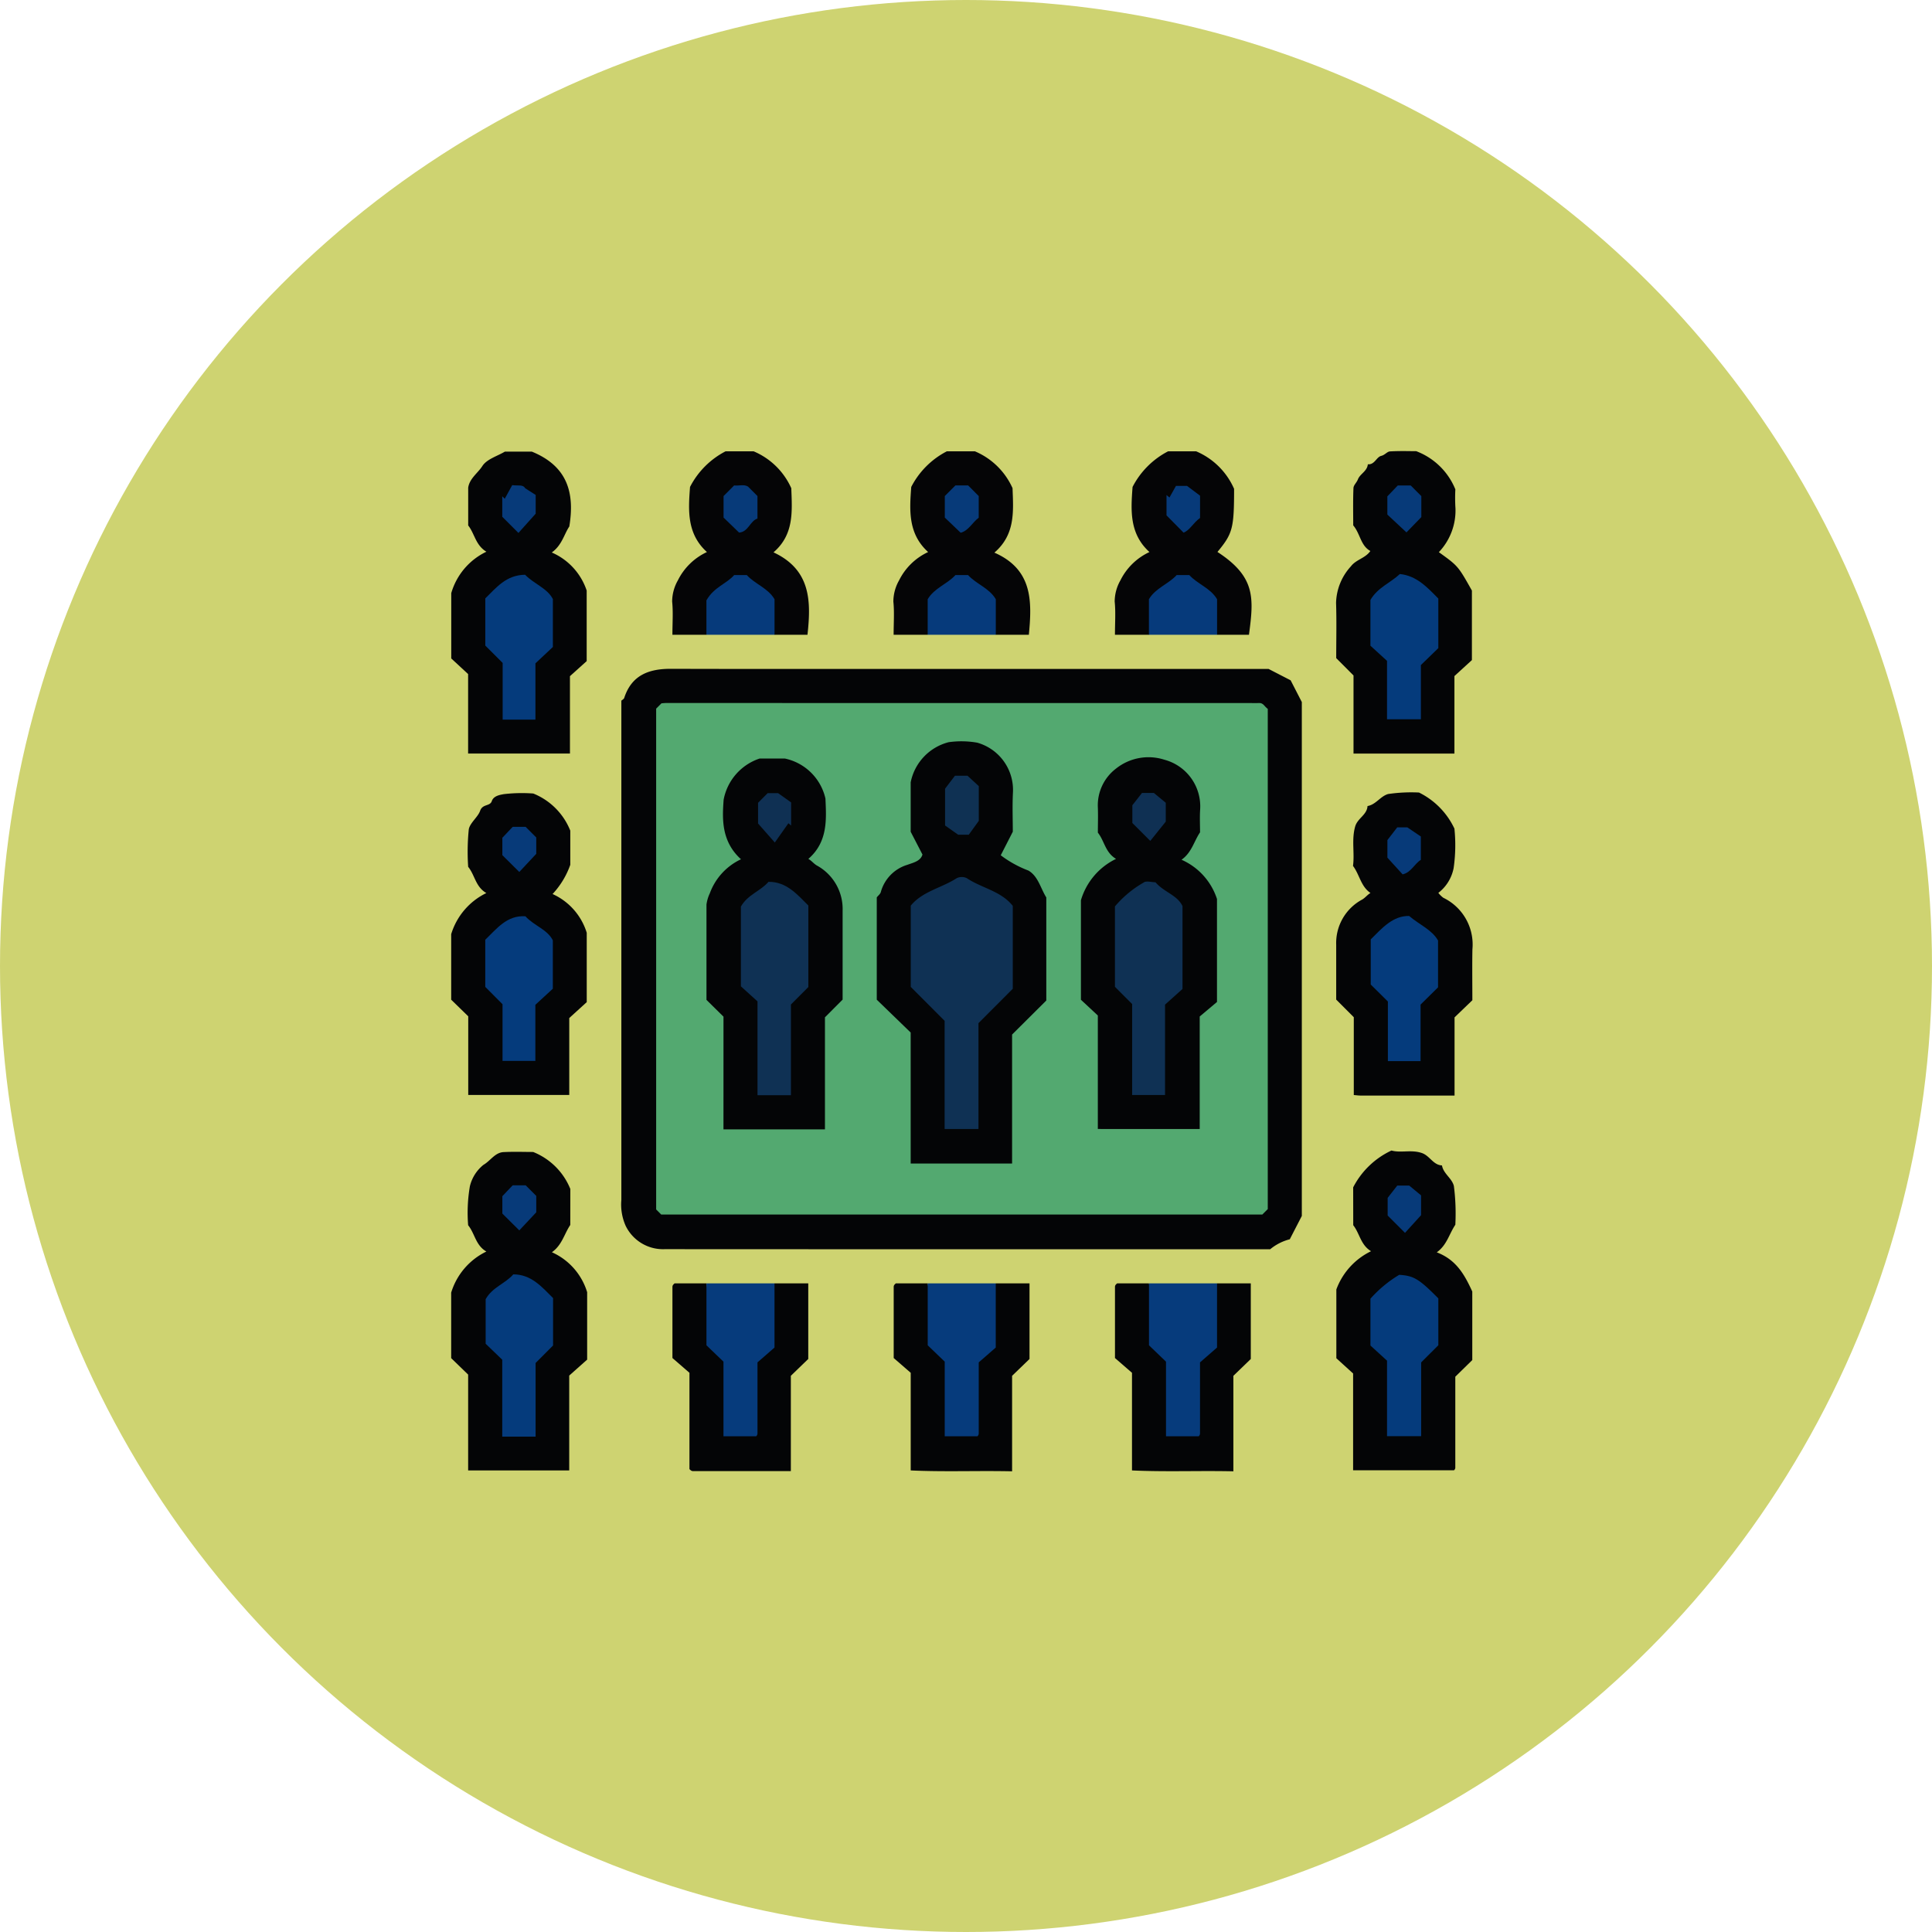 <svg xmlns="http://www.w3.org/2000/svg" xmlns:xlink="http://www.w3.org/1999/xlink" width="167" height="167" viewBox="0 0 167 167"><defs><clipPath id="a"><rect width="88.277" height="88.178" fill="none"/></clipPath></defs><g transform="translate(-302.948 -7105)"><circle cx="83.5" cy="83.5" r="83.5" transform="translate(302.948 7105)" fill="#ced371"/><g transform="translate(341.948 7144)"><g clip-path="url(#a)"><path d="M86.046,88.491a4.344,4.344,0,0,1,1.691-.86l1.041-2.017V41.194l-.967-1.88L85.9,38.329H55.394c-7.045,0-14.09.013-21.135-.009-1.9-.006-3.407.528-4.052,2.517-.033.1-.172.168-.248.238q0,21.6,0,43.153a4.523,4.523,0,0,0,.374,2.243,3.589,3.589,0,0,0,3.364,2.015q26.186.014,52.354.006" transform="translate(-15.25 -19.509)" fill="#040506"/><path d="M10.3,126.578a5.77,5.77,0,0,0-3.215-3.2c-.755,0-1.658-.035-2.556.011-.744.037-1.136.756-1.736,1.1a3.383,3.383,0,0,0-1.176,1.852,13.533,13.533,0,0,0-.15,3.371c.59.727.64,1.732,1.576,2.272A5.837,5.837,0,0,0,0,135.537V141.2l1.467,1.421v8.285h8.737v-8.2l1.55-1.379V135.5a5.546,5.546,0,0,0-3.048-3.455c.88-.623,1.057-1.563,1.589-2.357Z" transform="translate(-0.001 -62.803)" fill="#040506"/><path d="M157.321,129.6c.562.71.633,1.7,1.54,2.248a5.963,5.963,0,0,0-3,3.307V141.1l1.449,1.317v8.369h8.713c-.031.027.022-.006.056-.053a.3.3,0,0,0,.065-.155c0-2.64,0-5.28,0-7.883l1.467-1.436v-5.925c-.674-1.479-1.395-2.749-3.069-3.389.882-.635,1.057-1.567,1.605-2.384a18.737,18.737,0,0,0-.126-3.347c-.166-.682-.906-1.057-1.029-1.781-.773-.036-1.052-.848-1.761-1.08-.914-.3-1.8.019-2.605-.208a7.1,7.1,0,0,0-3.31,3.183Z" transform="translate(-79.349 -62.695)" fill="#040506"/><path d="M10.272,26.177V19.49l1.446-1.3v-6.1A5.471,5.471,0,0,0,8.7,8.8c.885-.632,1.06-1.567,1.517-2.248.466-2.85-.11-5.194-3.239-6.47H4.647C4.01.466,3.086.725,2.7,1.329,2.3,1.951,1.592,2.4,1.476,3.2V6.463c.564.716.634,1.707,1.574,2.27A5.733,5.733,0,0,0,.012,12.315V17.96l1.457,1.349v6.869Z" transform="translate(-0.006 -0.044)" fill="#040506"/><path d="M162.985,60.1a13.77,13.77,0,0,0-2.666.131c-.673.2-1.053.914-1.775,1.038-.045.77-.863,1.047-1.068,1.77-.326,1.149-.036,2.291-.187,3.405.571.754.673,1.772,1.51,2.339-.284.168-.445.409-.719.569a4.26,4.26,0,0,0-2.244,3.9c0,1.592,0,3.183,0,4.745l1.521,1.525v6.727c.234.019.408.045.582.045,2.687,0,5.374,0,8.128,0V79.535l1.539-1.481c0-1.464-.021-2.93.005-4.4A4.482,4.482,0,0,0,165.1,69.2a2.235,2.235,0,0,1-.434-.426,3.556,3.556,0,0,0,1.322-2.146,13.91,13.91,0,0,0,.068-3.407,6.608,6.608,0,0,0-3.069-3.124" transform="translate(-79.337 -30.595)" fill="#040506"/><path d="M7.09,60.242a13.3,13.3,0,0,0-2.558.057c-.283.057-.866.132-1.021.6s-.8.223-1.011.842c-.182.53-.885,1.048-.979,1.6a19.345,19.345,0,0,0-.053,3.239c.587.72.633,1.727,1.571,2.266A5.84,5.84,0,0,0,0,72.4v5.665L1.474,79.5v6.8h8.732v-6.65l1.511-1.375V72.281a5.422,5.422,0,0,0-2.953-3.35,7.24,7.24,0,0,0,1.531-2.525V63.451a5.756,5.756,0,0,0-3.2-3.209" transform="translate(0 -30.652)" fill="#040506"/><path d="M166.121,3.3a5.9,5.9,0,0,0-3.382-3.3c-.56,0-1.414-.031-2.263.019-.256.015-.439.308-.758.385-.424.1-.573.785-1.162.728-.053.6-.678.833-.856,1.3-.108.284-.376.5-.387.754-.046,1.1-.02,2.2-.02,3.226.616.727.635,1.753,1.481,2.214-.435.633-1.227.73-1.676,1.322a4.848,4.848,0,0,0-1.288,3.158c.053,1.594.013,3.191.013,4.781l1.495,1.5v6.75h8.723V19.438l1.511-1.381v-6.01c-1.194-2.123-1.194-2.123-2.857-3.319a5.23,5.23,0,0,0,1.437-3.769,14.243,14.243,0,0,1-.011-1.654" transform="translate(-79.322 0)" fill="#040506"/><path d="M41.9,146.534H39.145a.878.878,0,0,0-.13.126.306.306,0,0,0-.059.158c0,2.023,0,4.046,0,6.169l1.471,1.276v8.326a.931.931,0,0,0,.129.116.326.326,0,0,0,.159.056c2.8,0,5.609,0,8.476,0v-8.237l1.505-1.455v-6.537H47.781c-.112.145-.308.3-.3.453.292,3.584-2.207,6.691-1.744,10.306a2.3,2.3,0,0,1-.328,1.606c-.786.425-1.252.174-1.424-.695a5.892,5.892,0,0,1-.067-1.1,9.028,9.028,0,0,0-.02-1.647c-.593-2.992-1.534-5.906-2.007-8.927" transform="translate(-19.831 -74.601)" fill="#040506"/><path d="M80.858,146.534H78.106a.879.879,0,0,0-.13.126.306.306,0,0,0-.059.158c0,2.023,0,4.046,0,6.169l1.471,1.276v8.44c2.9.136,5.8.011,8.764.076v-8.253l1.505-1.455v-6.537H86.742c-.112.145-.307.3-.3.453.292,3.584-2.206,6.691-1.746,10.306a2.182,2.182,0,0,1-.347,1.617c-.766.414-1.232.163-1.4-.705a5.893,5.893,0,0,1-.067-1.1,9.028,9.028,0,0,0-.02-1.647c-.594-2.992-1.534-5.906-2.007-8.927" transform="translate(-39.667 -74.601)" fill="#040506"/><path d="M119.819,146.534h-2.751a.878.878,0,0,0-.13.126.306.306,0,0,0-.059.158c0,2.023,0,4.046,0,6.169l1.471,1.276v8.44c2.9.136,5.8.011,8.764.076v-8.253l1.505-1.455v-6.537H125.7c-.112.145-.308.3-.3.453.292,3.584-2.206,6.691-1.746,10.306a2.182,2.182,0,0,1-.347,1.617c-.766.414-1.232.163-1.4-.705a5.892,5.892,0,0,1-.067-1.1,9.027,9.027,0,0,0-.02-1.647c-.593-2.992-1.534-5.906-2.007-8.927" transform="translate(-59.502 -74.601)" fill="#040506"/><path d="M125.67,15.879h2.757c.421-3.177.589-5-2.724-7.159,1.318-1.59,1.438-2.045,1.438-5.456A6.239,6.239,0,0,0,123.859.02h-2.418A7.133,7.133,0,0,0,118.366,3.1c-.153,2.025-.285,4.046,1.46,5.628a5.29,5.29,0,0,0-2.512,2.449,3.727,3.727,0,0,0-.494,1.834c.094.9.023,1.826.023,2.867h2.942a1.957,1.957,0,0,0,.48-1.531c-.018-1.7.979-2.518,2.411-3,1.572.448,2.518,1.313,2.514,3a1.973,1.973,0,0,0,.48,1.531" transform="translate(-59.468 -0.01)" fill="#050506"/><path d="M47.747,15.879h2.847c.319-2.889.3-5.615-2.936-7.124,1.786-1.54,1.61-3.533,1.537-5.544A6.2,6.2,0,0,0,45.936.02H43.518A7.133,7.133,0,0,0,40.443,3.1c-.153,2.025-.285,4.046,1.46,5.628a5.29,5.29,0,0,0-2.512,2.449,3.727,3.727,0,0,0-.494,1.834c.094.9.023,1.826.023,2.867h2.942a1.973,1.973,0,0,0,.48-1.531A2.9,2.9,0,0,1,44.8,11.367a2.9,2.9,0,0,1,2.462,2.981,1.973,1.973,0,0,0,.48,1.531" transform="translate(-19.797 -0.01)" fill="#050506"/><path d="M86.709,15.879h2.857c.274-2.877.349-5.639-2.979-7.1,1.819-1.568,1.643-3.561,1.569-5.573A6.2,6.2,0,0,0,84.9.02H82.48A7.133,7.133,0,0,0,79.4,3.1c-.153,2.025-.285,4.046,1.46,5.628a5.29,5.29,0,0,0-2.512,2.449,3.727,3.727,0,0,0-.494,1.834c.094.9.023,1.826.023,2.867h2.942a1.957,1.957,0,0,0,.48-1.531c-.018-1.7.979-2.518,2.411-3,1.572.448,2.518,1.313,2.514,3a1.973,1.973,0,0,0,.48,1.531" transform="translate(-39.633 -0.01)" fill="#050506"/><path d="M44.948,146.534v5.354l1.471,1.414v6.447h2.828c-.024.027.024-.014.055-.065a.331.331,0,0,0,.057-.159c0-2.022,0-4.044,0-6.161l1.471-1.282v-5.548Z" transform="translate(-22.883 -74.601)" fill="#063b7c"/><path d="M83.91,146.534v5.354l1.47,1.414v6.447h2.828c-.024.027.024-.014.055-.065a.331.331,0,0,0,.057-.159c0-2.022,0-4.044,0-6.161l1.471-1.282v-5.548Z" transform="translate(-42.719 -74.601)" fill="#063b7c"/><path d="M122.871,146.534v5.354l1.471,1.414v6.447h2.828c-.024.027.024-.014.055-.065a.331.331,0,0,0,.057-.159c0-2.022,0-4.044,0-6.161l1.471-1.282v-5.548Z" transform="translate(-62.554 -74.601)" fill="#063b7c"/><path d="M89.795,26.972V23.9c-.574-.975-1.682-1.3-2.4-2.09H86.307c-.715.786-1.823,1.114-2.4,2.09v3.074Z" transform="translate(-42.719 -11.103)" fill="#063a7b"/><path d="M128.756,26.972V23.9c-.574-.975-1.682-1.3-2.4-2.09h-1.091c-.715.786-1.823,1.114-2.4,2.09v3.074Z" transform="translate(-62.554 -11.103)" fill="#063a7b"/><path d="M50.833,26.972V23.9c-.574-.975-1.682-1.3-2.4-2.09H47.345c-.663.764-1.744,1.027-2.4,2.19v2.973Z" transform="translate(-22.883 -11.103)" fill="#063a7b"/><path d="M36.09,88.117l.438.44H88.486l.471-.472V44.846c-.272-.174-.373-.528-.75-.505-.305.018-.613,0-.919,0H36.9c-.118,0-.237.018-.352.028l-.458.459Z" transform="translate(-18.373 -22.573)" fill="#53a970"/><path d="M7.5,158.971h2.884v-6.364l1.509-1.512v-4.1c-.949-.936-1.866-2.05-3.437-2.049-.708.816-1.792,1.093-2.389,2.143v3.855l1.433,1.38Z" transform="translate(-3.087 -73.792)" fill="#053b7c"/><path d="M11.937,130.181l-.915-.917H9.9l-.894.942v1.5l1.465,1.455,1.467-1.563v-1.421" transform="translate(-4.584 -65.808)" fill="#073a79"/><path d="M167.733,147.066c-1.672-1.687-2.118-1.956-3.381-2.036a10.561,10.561,0,0,0-2.488,2.064v4.046l1.434,1.31v6.524h2.95V152.6l1.485-1.483Z" transform="translate(-82.405 -73.835)" fill="#053b7c"/><path d="M166.393,133.4l1.391-1.53v-1.713l-1.026-.848h-1.03l-.832,1.064V131.9l1.5,1.5" transform="translate(-83.948 -65.831)" fill="#073a79"/><path d="M9.444,21.757c-1.645.018-2.5,1.135-3.437,2.042v4.079l1.5,1.5v4.9h2.833V29.416L11.848,28V23.858c-.489-.943-1.6-1.282-2.4-2.1" transform="translate(-3.058 -11.076)" fill="#053b7c"/><path d="M10.39,10.113l1.493-1.667V6.828l-.9-.576c-.2-.345-.567-.206-1.13-.272L9.208,7.157l-.214-.215V8.713l1.4,1.4" transform="translate(-4.579 -3.044)" fill="#073a79"/><path d="M166.226,89.5l1.51-1.492V83.958c-.539-.937-1.59-1.347-2.5-2.119-1.4-.02-2.314,1.023-3.318,2.025v3.9l1.483,1.47v5.152h2.824Z" transform="translate(-82.433 -41.664)" fill="#053b7c"/><path d="M164.85,67.345v1.511l1.315,1.445c.743-.168,1-.894,1.575-1.254v-2.02l-1.167-.789H165.7l-.854,1.107" transform="translate(-83.925 -33.722)" fill="#073a79"/><path d="M7.492,89.488v4.9H10.33V89.539l1.51-1.39V83.968c-.467-.943-1.608-1.25-2.371-2.081C7.874,81.781,6.99,82.966,6,83.917V87.99l1.493,1.5" transform="translate(-3.054 -41.685)" fill="#053b7c"/><path d="M11.938,67.066l-.917-.917H9.9l-.893.944v1.5l1.465,1.455,1.466-1.567c0-.189,0-.8,0-1.418" transform="translate(-4.585 -33.676)" fill="#073a79"/><path d="M167.733,23.752c-.952-.967-1.879-1.978-3.325-2.12-.848.79-1.913,1.158-2.545,2.241v3.954l1.434,1.31v5.049h2.927V29.5l1.508-1.462V23.752" transform="translate(-82.405 -11.013)" fill="#053b7c"/><path d="M166.5,10.092l1.283-1.319V6.957l-.915-.917h-1.122l-.9.941V8.552l1.649,1.54" transform="translate(-83.925 -3.075)" fill="#073a79"/><path d="M128.855,8.88V6.954l-1.131-.847h-.949l-.564,1.006-.255-.212V8.656l1.473,1.494c.539-.2.844-.858,1.427-1.27" transform="translate(-64.124 -3.109)" fill="#073a79"/><path d="M50.888,8.879V6.929l-.815-.817c-.359-.223-.792-.048-1.2-.1l-.915.918V8.789l1.342,1.3c.806-.059.948-1.016,1.591-1.213" transform="translate(-24.414 -3.052)" fill="#073a79"/><path d="M87.832,6.03l-.915.918V8.808l1.371,1.313c.689-.183,1.017-.9,1.561-1.3V6.948l-.915-.918h-1.1" transform="translate(-44.249 -3.07)" fill="#073a79"/><path d="M77.873,87.574h8.765V76.423l2.957-2.941V64.573c-.5-.8-.7-1.827-1.543-2.324a9.528,9.528,0,0,1-2.394-1.322L86.7,58.889c0-1.033-.047-2.2.011-3.364a4.243,4.243,0,0,0-3.087-4.331,7.878,7.878,0,0,0-2.472-.041,4.48,4.48,0,0,0-3.28,3.47v4.271l1.019,1.97c-.169.584-.83.708-1.292.883a3.4,3.4,0,0,0-2.311,2.367c-.044.158-.212.282-.347.453v8.844l2.93,2.837Z" transform="translate(-38.154 -25.998)" fill="#040506"/><path d="M46.417,86.175h8.772V76.49l1.527-1.531V67.275a4.283,4.283,0,0,0-2.234-3.912c-.272-.161-.434-.4-.728-.567,1.718-1.487,1.55-3.481,1.478-5.212a4.561,4.561,0,0,0-3.5-3.462H49.538a4.655,4.655,0,0,0-3.106,3.555c-.111,1.552-.247,3.573,1.5,5.151a5.234,5.234,0,0,0-2.692,2.934,3.373,3.373,0,0,0-.292.979c0,2.756,0,5.512,0,8.242l1.471,1.449Z" transform="translate(-22.881 -27.554)" fill="#040506"/><path d="M121.16,86.027V76.3l1.493-1.256v-8.9a5.591,5.591,0,0,0-3.064-3.393c.885-.633,1.061-1.568,1.6-2.372,0-.593-.035-1.269.006-1.941a4.172,4.172,0,0,0-3.083-4.332,4.5,4.5,0,0,0-4.184.763,3.986,3.986,0,0,0-1.572,3.385c.026.735,0,1.472,0,2.153.572.719.636,1.715,1.572,2.269a5.779,5.779,0,0,0-3.036,3.576v8.6l1.461,1.362v9.809Z" transform="translate(-56.458 -27.435)" fill="#040506"/><path d="M86.776,96.763V87.612l2.965-2.972V77.475c-1.017-1.287-2.675-1.53-3.963-2.389a1,1,0,0,0-.893,0c-1.3.845-2.936,1.119-3.962,2.369v7.023l2.928,2.936v9.35Z" transform="translate(-41.198 -38.172)" fill="#0f3154"/><path d="M89.878,58.048l-.973-.895h-1.09l-.852,1.119v3.18l1.135.8h.912l.868-1.2Z" transform="translate(-44.273 -29.097)" fill="#0f3153"/><path d="M52.449,94.272h2.889V86.431l1.506-1.51V77.875c-.954-.938-1.868-2.061-3.443-2.048-.708.817-1.793,1.094-2.388,2.14v6.894l1.436,1.3Z" transform="translate(-25.971 -38.603)" fill="#0f3154"/><path d="M55.485,64.482l1.175-1.665.235.2v-2l-1.123-.8h-.906l-.828.831V62.84l1.447,1.642" transform="translate(-27.511 -30.656)" fill="#0f3053"/><path d="M116.876,84.881l1.487,1.49v7.862h2.844V86.422l1.51-1.355V77.909c-.432-.946-1.611-1.212-2.337-2.064-.326,0-.805-.15-1.028.027a9.24,9.24,0,0,0-2.476,2.06v6.95" transform="translate(-59.502 -38.583)" fill="#0f3154"/><path d="M121.49,64.326l1.338-1.667V61.03l-1.026-.848h-1.03l-.833,1.064v1.53l1.551,1.55" transform="translate(-61.061 -30.639)" fill="#0f3053"/></g></g></g></svg>